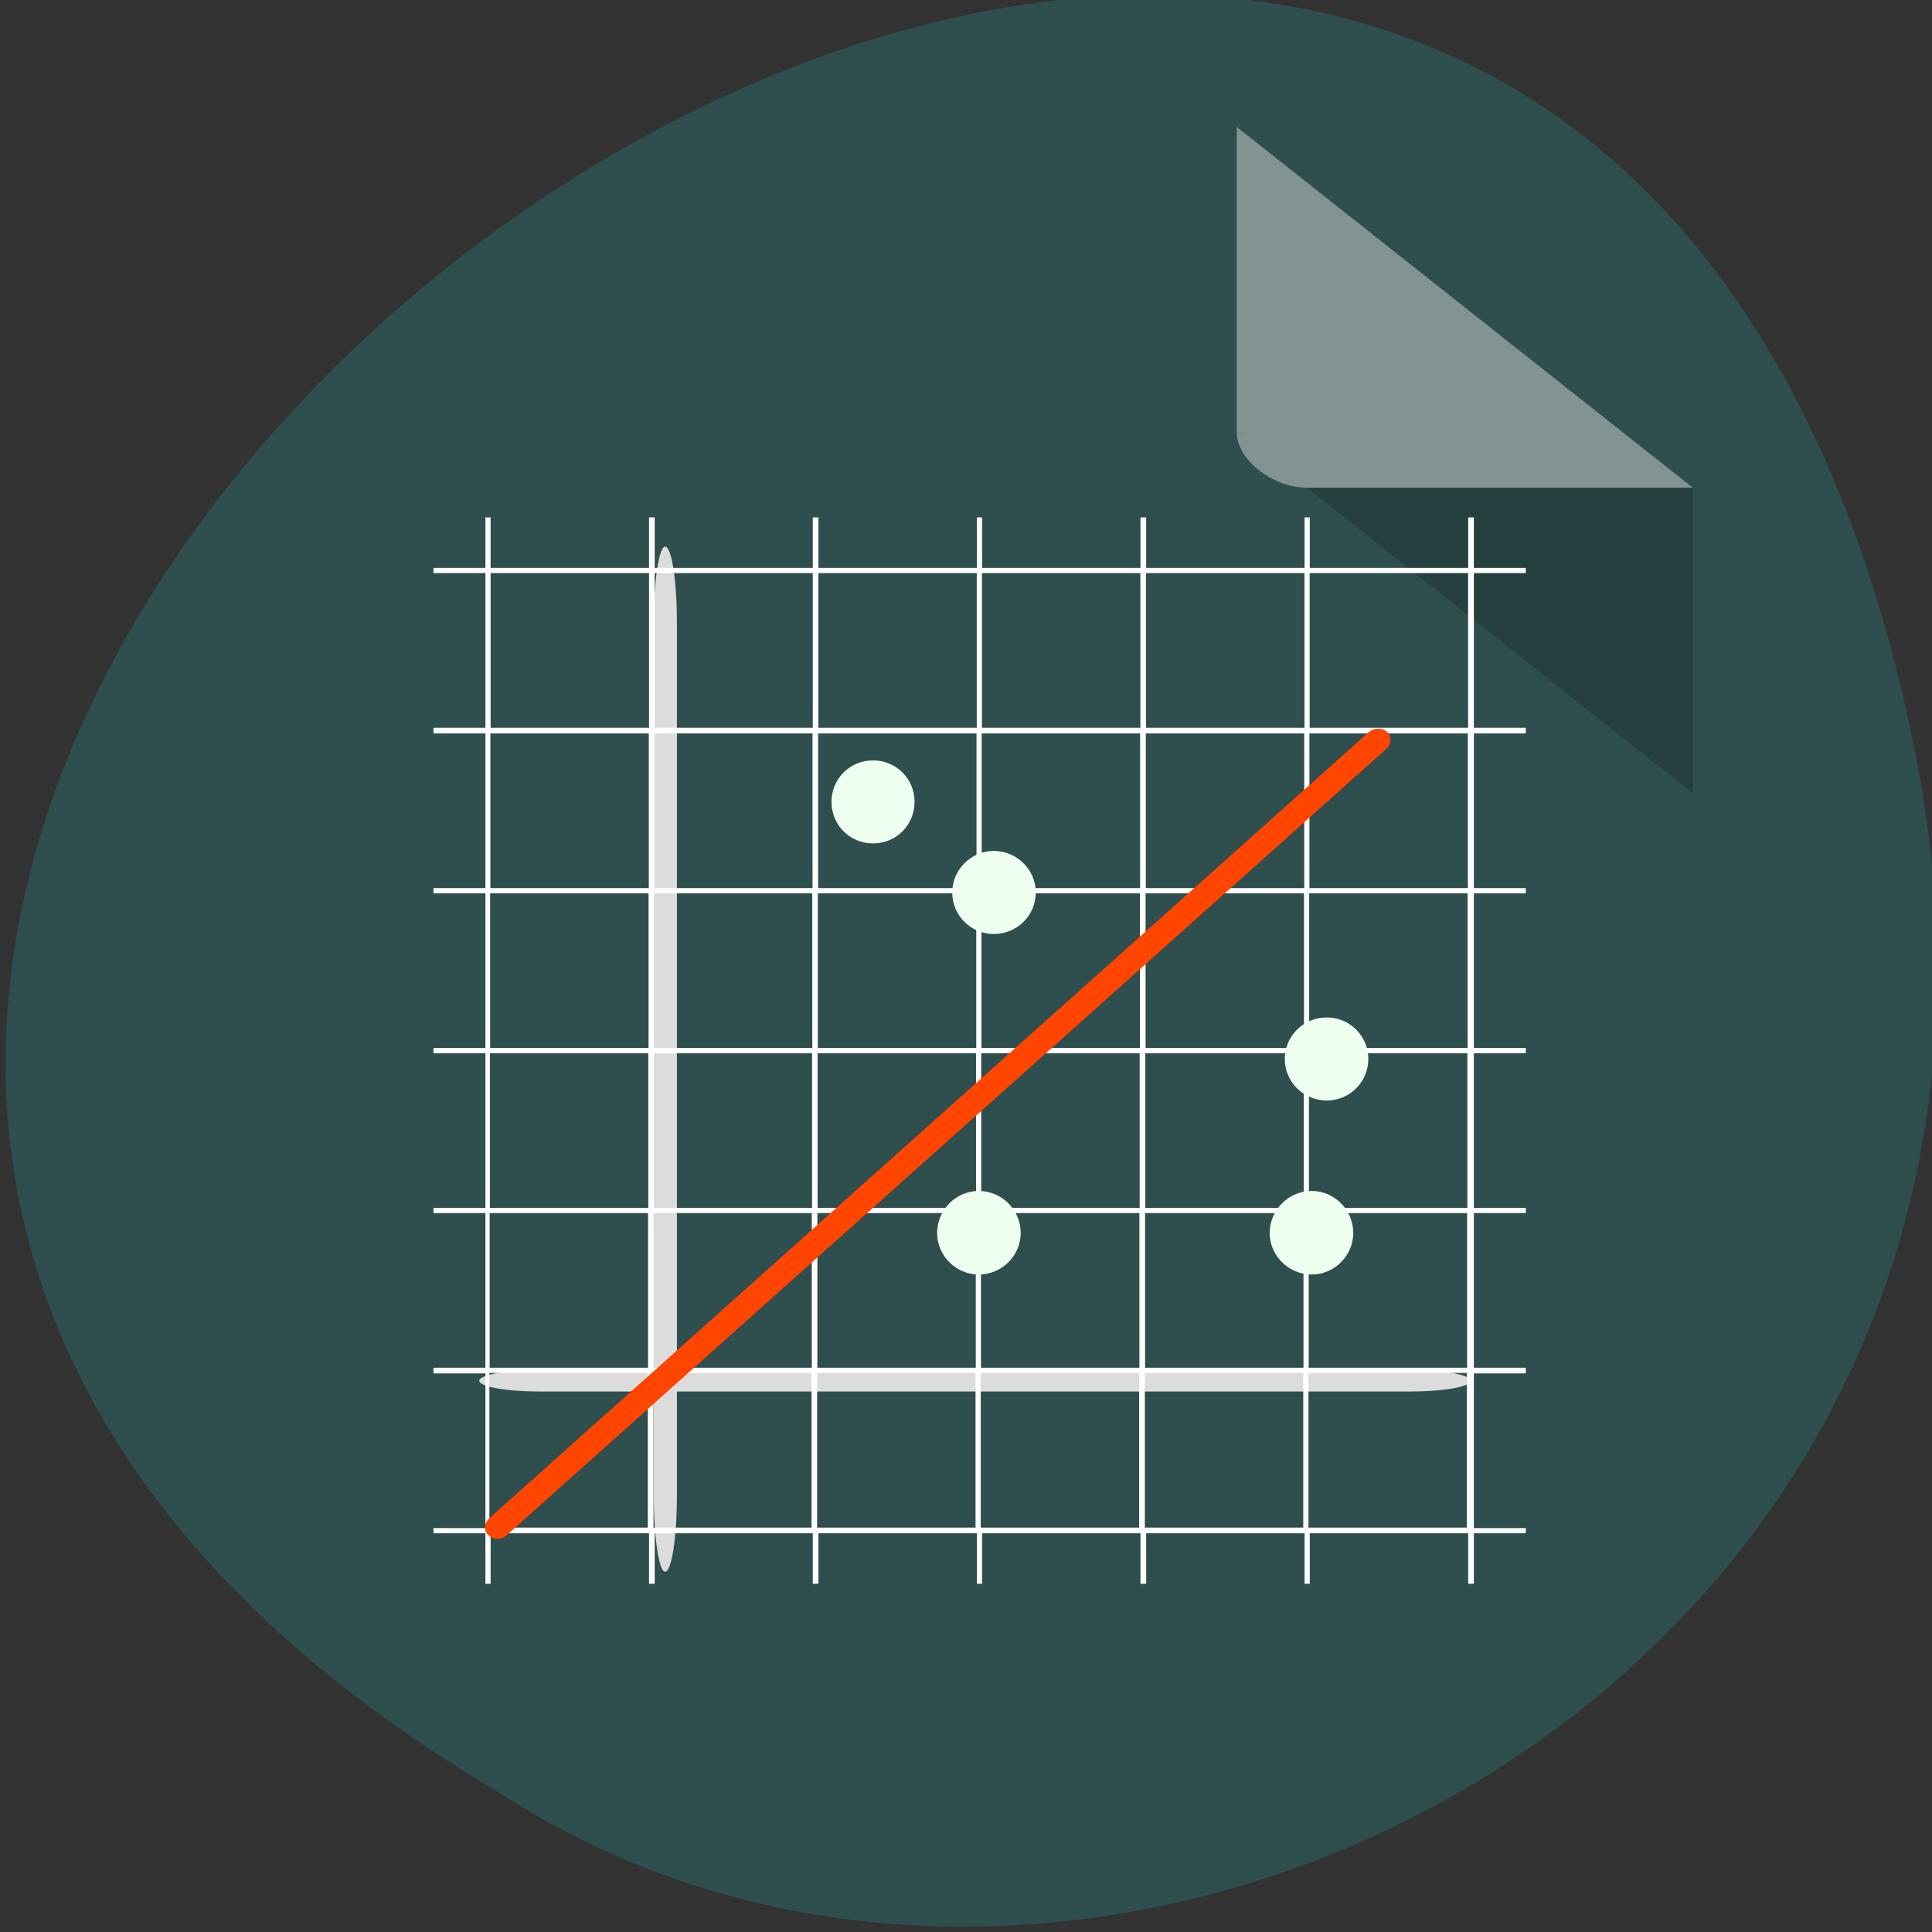 <svg xmlns="http://www.w3.org/2000/svg" viewBox="0 0 16 16"><rect x="0" y="0" width="16" height="16" fill="#333333" stroke="none"/><path d="m 15.84 6.125 c -3.121 -14.996 -24.613 1.102 -11.703 8.723 c 5.016 3.27 13.312 -1.012 11.703 -8.723" style="fill:#2f4e4e"/><path d="m 10.242 3.582 l 0.016 0.012 l 0.047 -0.012 m 0.52 0.457 l 3.195 2.531 v -2.531" style="fill-opacity:0.196"/><path d="m 10.242 1.051 l 3.777 2.988 h -3.195 c -0.285 0 -0.582 -0.234 -0.582 -0.457 v -2.531" style="fill:#fff;fill-opacity:0.392"/><g style="fill:#dcdcdc"><path d="m 5.508 4.527 c 0.055 0 0.098 0.285 0.098 0.641 v 7.207 c 0 0.355 -0.043 0.641 -0.098 0.641 c -0.051 0 -0.094 -0.285 -0.094 -0.641 v -7.207 c 0 -0.355 0.043 -0.641 0.094 -0.641"/><path d="m 12.18 11.434 c 0 0.051 -0.227 0.09 -0.508 0.09 h -7.195 c -0.281 0 -0.508 -0.039 -0.508 -0.09 c 0 -0.047 0.227 -0.09 0.508 -0.09 h 7.195 c 0.281 0 0.508 0.043 0.508 0.09"/></g><path d="m 4.02 4.285 v 0.418 h -0.43 v 0.043 h 0.43 v 1.281 h -0.43 v 0.047 h 0.43 v 1.281 h -0.43 v 0.043 h 0.43 v 1.281 h -0.43 v 0.043 h 0.43 v 1.281 h -0.43 v 0.043 h 0.43 v 1.281 h -0.43 v 0.047 h 0.43 v 1.281 h -0.43 v 0.043 h 0.43 v 0.418 h 0.043 v -0.418 h 1.312 v 0.418 h 0.047 v -0.418 h 1.309 v 0.418 h 0.047 v -0.418 h 1.312 v 0.418 h 0.043 v -0.418 h 1.312 v 0.418 h 0.047 v -0.418 h 1.312 v 0.418 h 0.043 v -0.418 h 1.312 v 0.418 h 0.047 v -0.418 h 0.43 v -0.043 h -0.43 v -1.281 h 0.43 v -0.047 h -0.43 v -1.281 h 0.43 v -0.043 h -0.43 v -1.281 h 0.43 v -0.043 h -0.43 v -1.281 h 0.43 v -0.043 h -0.43 v -1.281 h 0.43 v -0.047 h -0.43 v -1.281 h 0.43 v -0.043 h -0.43 v -0.418 h -0.047 v 0.418 h -1.312 v -0.418 h -0.043 v 0.418 h -1.312 v -0.418 h -0.047 v 0.418 h -1.312 v -0.418 h -0.043 v 0.418 h -1.312 v -0.418 h -0.047 v 0.418 h -1.309 v -0.418 h -0.047 v 0.418 h -1.312 v -0.418 m 0 0.461 h 1.312 v 1.281 h -1.312 m 1.359 -1.281 h 1.309 v 1.281 h -1.309 m 1.355 -1.281 h 1.312 v 1.281 h -1.312 m 1.355 -1.281 h 1.312 v 1.281 h -1.312 m 1.359 -1.281 h 1.312 v 1.281 h -1.312 m 1.355 -1.281 h 1.312 v 1.281 h -1.312 m -6.785 0.047 h 1.312 v 1.281 h -1.312 m 1.359 -1.281 h 1.309 v 1.281 h -1.309 m 1.355 -1.281 h 1.312 v 1.281 h -1.312 m 1.355 -1.281 h 1.312 v 1.281 h -1.312 m 1.359 -1.281 h 1.312 v 1.281 h -1.312 m 1.355 -1.281 h 1.312 v 1.281 h -1.312 m -6.785 0.043 h 1.312 v 1.281 h -1.312 m 1.359 -1.281 h 1.309 v 1.281 h -1.309 m 1.355 -1.281 h 1.312 v 1.281 h -1.312 m 1.355 -1.281 h 1.312 v 1.281 h -1.312 m 1.359 -1.281 h 1.312 v 1.281 h -1.312 m 1.355 -1.281 h 1.312 v 1.281 h -1.312 m -6.785 0.043 h 1.312 v 1.281 h -1.312 m 1.359 -1.281 h 1.309 v 1.281 h -1.309 m 1.355 -1.281 h 1.312 v 1.281 h -1.312 m 1.355 -1.281 h 1.312 v 1.281 h -1.312 m 1.359 -1.281 h 1.312 v 1.281 h -1.312 m 1.355 -1.281 h 1.312 v 1.281 h -1.312 m -6.785 0.043 h 1.312 v 1.281 h -1.312 m 1.359 -1.281 h 1.309 v 1.281 h -1.309 m 1.355 -1.281 h 1.312 v 1.281 h -1.312 m 1.355 -1.281 h 1.312 v 1.281 h -1.312 m 1.359 -1.281 h 1.312 v 1.281 h -1.312 m 1.355 -1.281 h 1.312 v 1.281 h -1.312 m -6.785 0.043 h 1.312 v 1.281 h -1.312 m 1.359 -1.281 h 1.309 v 1.281 h -1.309 m 1.355 -1.281 h 1.312 v 1.281 h -1.312 m 1.355 -1.281 h 1.312 v 1.281 h -1.312 m 1.359 -1.281 h 1.312 v 1.281 h -1.312 m 1.355 -1.281 h 1.312 v 1.281 h -1.312" style="fill:#fff;fill-rule:evenodd"/><path d="m 11.488 6.062 c 0.039 0.039 0.035 0.102 -0.008 0.141 l -7.281 6.508 c -0.043 0.043 -0.113 0.043 -0.152 0.004 c -0.043 -0.035 -0.039 -0.098 0.004 -0.141 l 7.281 -6.508 c 0.043 -0.039 0.113 -0.043 0.156 -0.004" style="fill:#ff4500"/><g style="fill:#efffef"><path d="m 7.574 6.641 c 0 0.191 -0.152 0.344 -0.344 0.344 c -0.191 0 -0.344 -0.152 -0.344 -0.344 c 0 -0.191 0.152 -0.344 0.344 -0.344 c 0.191 0 0.344 0.152 0.344 0.344"/><path d="m 8.578 7.391 c 0 0.191 -0.156 0.344 -0.348 0.344 c -0.188 0 -0.344 -0.152 -0.344 -0.344 c 0 -0.188 0.156 -0.344 0.344 -0.344 c 0.191 0 0.348 0.156 0.348 0.344"/><path d="m 11.332 8.77 c 0 0.191 -0.156 0.344 -0.344 0.344 c -0.191 0 -0.348 -0.152 -0.348 -0.344 c 0 -0.191 0.156 -0.344 0.348 -0.344 c 0.188 0 0.344 0.152 0.344 0.344"/><path d="m 8.453 10.211 c 0 0.188 -0.156 0.344 -0.348 0.344 c -0.188 0 -0.344 -0.156 -0.344 -0.344 c 0 -0.191 0.156 -0.348 0.344 -0.348 c 0.191 0 0.348 0.156 0.348 0.348"/><path d="m 11.207 10.211 c 0 0.188 -0.156 0.344 -0.344 0.344 c -0.191 0 -0.348 -0.156 -0.348 -0.344 c 0 -0.191 0.156 -0.348 0.348 -0.348 c 0.188 0 0.344 0.156 0.344 0.348"/></g></svg>